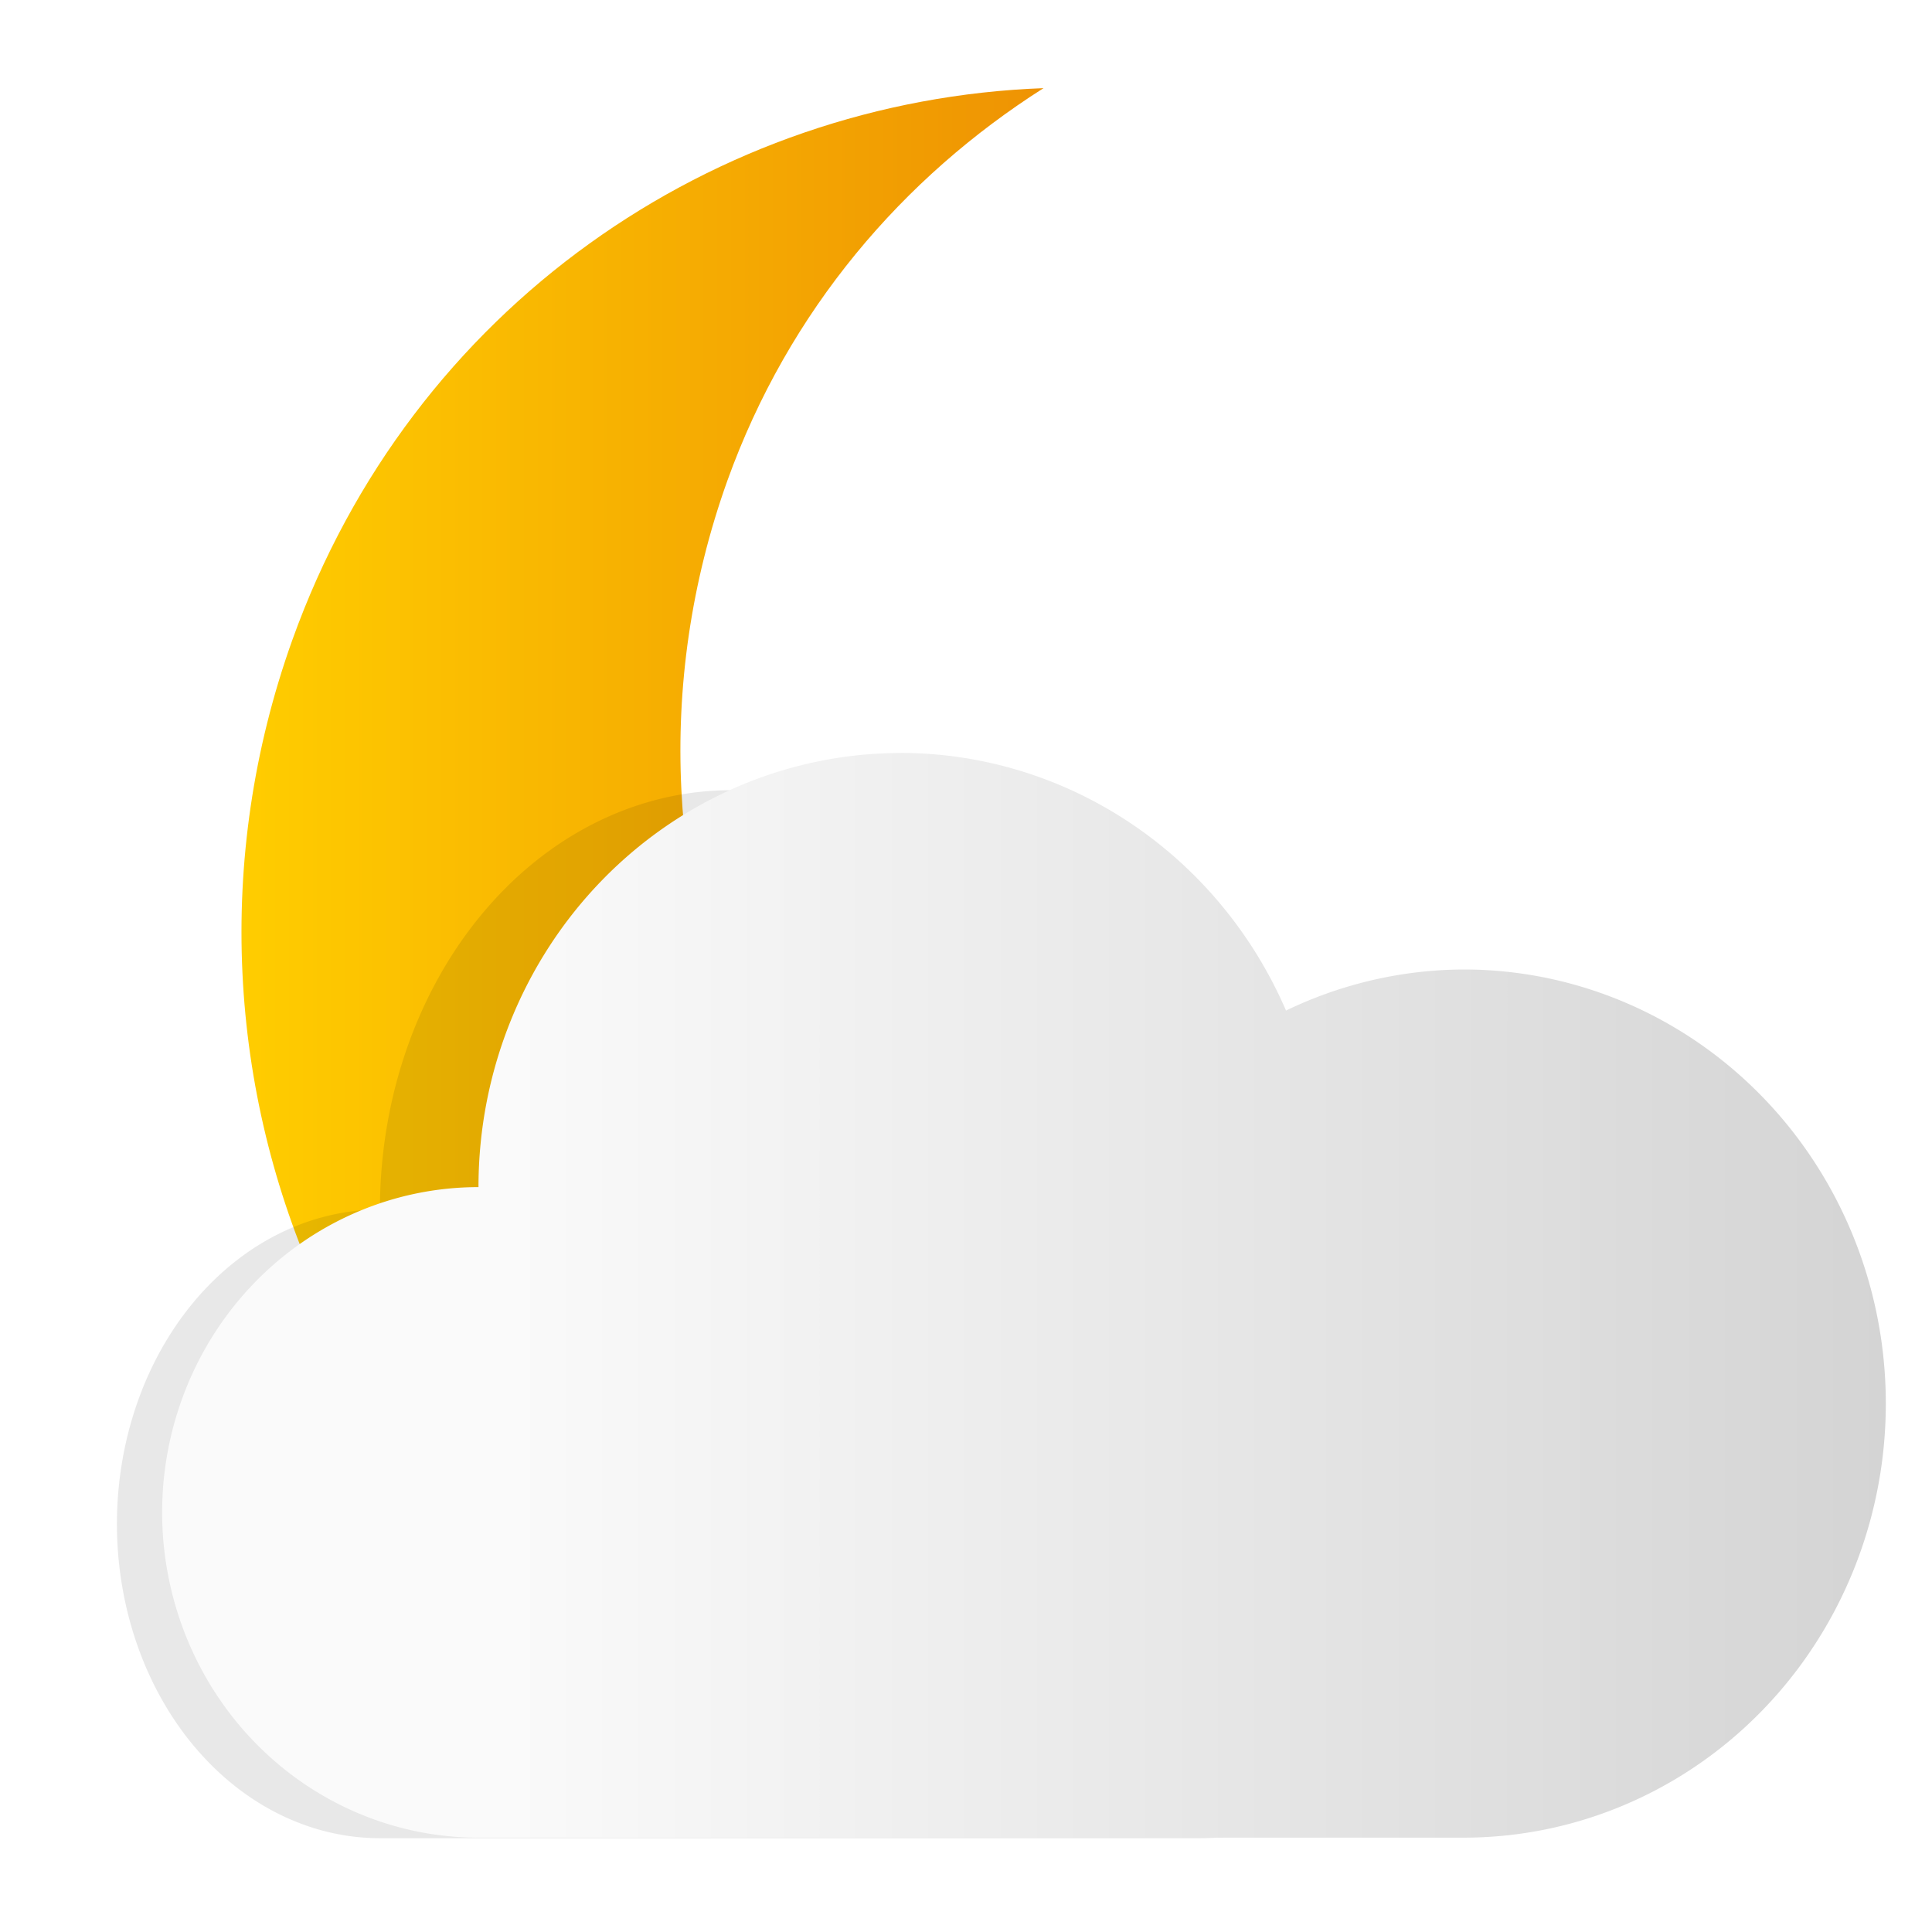 <svg xmlns="http://www.w3.org/2000/svg" xmlns:svg="http://www.w3.org/2000/svg" xmlns:xlink="http://www.w3.org/1999/xlink" id="svg7" width="16" height="16" version="1.1"><defs id="defs3"><style id="current-color-scheme" type="text/css">.ColorScheme-Text{color:#dfdfdf}</style><style id="current-color-scheme-35" type="text/css">.ColorScheme-Text{color:#dfdfdf}</style><style id="current-color-scheme-3" type="text/css">.ColorScheme-Text{color:#dfdfdf}</style><linearGradient id="linearGradient992" x1="13.152" x2="20.621" y1="9.126" y2="9.126" gradientTransform="matrix(0.855,0,0,0.855,-2.13,2.617)" gradientUnits="userSpaceOnUse"><stop id="stop818" offset="0" stop-color="#fafafa"/><stop id="stop820" offset="1" stop-color="#d4d4d4"/></linearGradient><filter id="filter1012" width="1.096" height="1.153" x="-.048" y="-.076" color-interpolation-filters="sRGB"><feGaussianBlur id="feGaussianBlur823" stdDeviation=".188"/></filter><linearGradient id="linearGradient885" x1="5.959" x2="16.556" y1="1.046" y2="11.644" gradientTransform="matrix(0.855,0,0,0.855,-1.72,2.618)" gradientUnits="userSpaceOnUse"><stop id="stop826" offset="0" stop-color="#ffcd00"/><stop id="stop828" offset="1" stop-color="#e16405"/></linearGradient><linearGradient id="linearGradient874" x1="2" x2="14" y1="7.999" y2="7.999" gradientTransform="translate(8.168431e-5,-0.27)" gradientUnits="userSpaceOnUse" xlink:href="#linearGradient885"/><style id="current-color-scheme-7" type="text/css">.ColorScheme-Text{color:#dfdfdf}</style><filter id="filter1012-3" width="1.096" height="1.153" x="-.048" y="-.076" color-interpolation-filters="sRGB"><feGaussianBlur id="feGaussianBlur823-6" stdDeviation=".188"/></filter></defs><g style="fill:#5e4aa6;stroke-width:.265" id="g843" transform="matrix(0.945,0,0,0.945,-40.495,9.319)"><circle id="circle835" cx="-330.35" cy="-328.38" r="0"/><circle id="circle837" cx="-312.11" cy="-326.25" r="0"/><circle id="circle839" cx="-306.02" cy="-333.07" r="0"/><circle id="circle841" cx="-308.84" cy="-326.01" r="0"/></g><circle style="fill:#5e4aa6;stroke-width:.25" id="circle845" cx="-354.654" cy="-302.753" r="0"/><circle id="circle847" cx="-79.771" cy="13.614" r="0" style="fill:#5e4aa6;fill-rule:evenodd;stroke-width:.25"/><g id="g844"><path style="color:#dfdfdf;fill:url(#linearGradient874);fill-opacity:1" id="path5-6" d="m 8.642,0.73 c -2.723,0.1 -5.232,1.81 -6.221,4.57 -1.303,3.64 0.516,7.69 4.096,9.01 2.718,1 5.656,0.14 7.483,-1.91 -1.308,0.43 -2.765,0.45 -4.157,-0.06 -3.324,-1.23 -5.029,-4.98 -3.819,-8.36 0.507,-1.41 1.453,-2.51 2.618,-3.25 z" class="ColorScheme-Text"/><g id="g850" transform="matrix(1.781,0,0,1.781,-11.988,-7.831)"><path id="path853" d="m 15.187,6.176 a 2.296,2.361 0 0 1 2.096,1.402 2.296,2.361 0 0 1 0.966,-0.223 2.296,2.361 0 0 1 2.296,2.361 2.296,2.361 0 0 1 -2.296,2.361 2.296,2.361 0 0 1 -7.47e-4,0 h -5.357 a 1.721,1.77 0 0 1 -1.72,-1.77 1.721,1.77 0 0 1 1.72,-1.769 2.296,2.361 0 0 0 0,-7.6e-4 2.296,2.361 0 0 1 0,-0.001 2.296,2.361 0 0 1 2.296,-2.359 z" transform="matrix(0.711,0,0,0.826,-0.668,2.969)" style="opacity:.3;fill-rule:evenodd;filter:url(#filter1012-3)"/><path id="path855" d="M 10.919,7.898 A 1.963,2.018 0 0 1 12.711,9.096 1.963,2.018 0 0 1 13.537,8.905 1.963,2.018 0 0 1 15.5,10.924 a 1.963,2.018 0 0 1 -1.963,2.018 1.963,2.018 0 0 1 -6.39e-4,0 H 8.956 a 1.471,1.513 0 0 1 -1.471,-1.513 1.471,1.513 0 0 1 1.471,-1.512 1.963,2.018 0 0 0 0,-6.498e-4 1.963,2.018 0 0 1 0,-8.549e-4 1.963,2.018 0 0 1 1.963,-2.017 z" style="fill:url(#linearGradient992);fill-rule:evenodd;stroke-width:.855"/></g></g></svg>